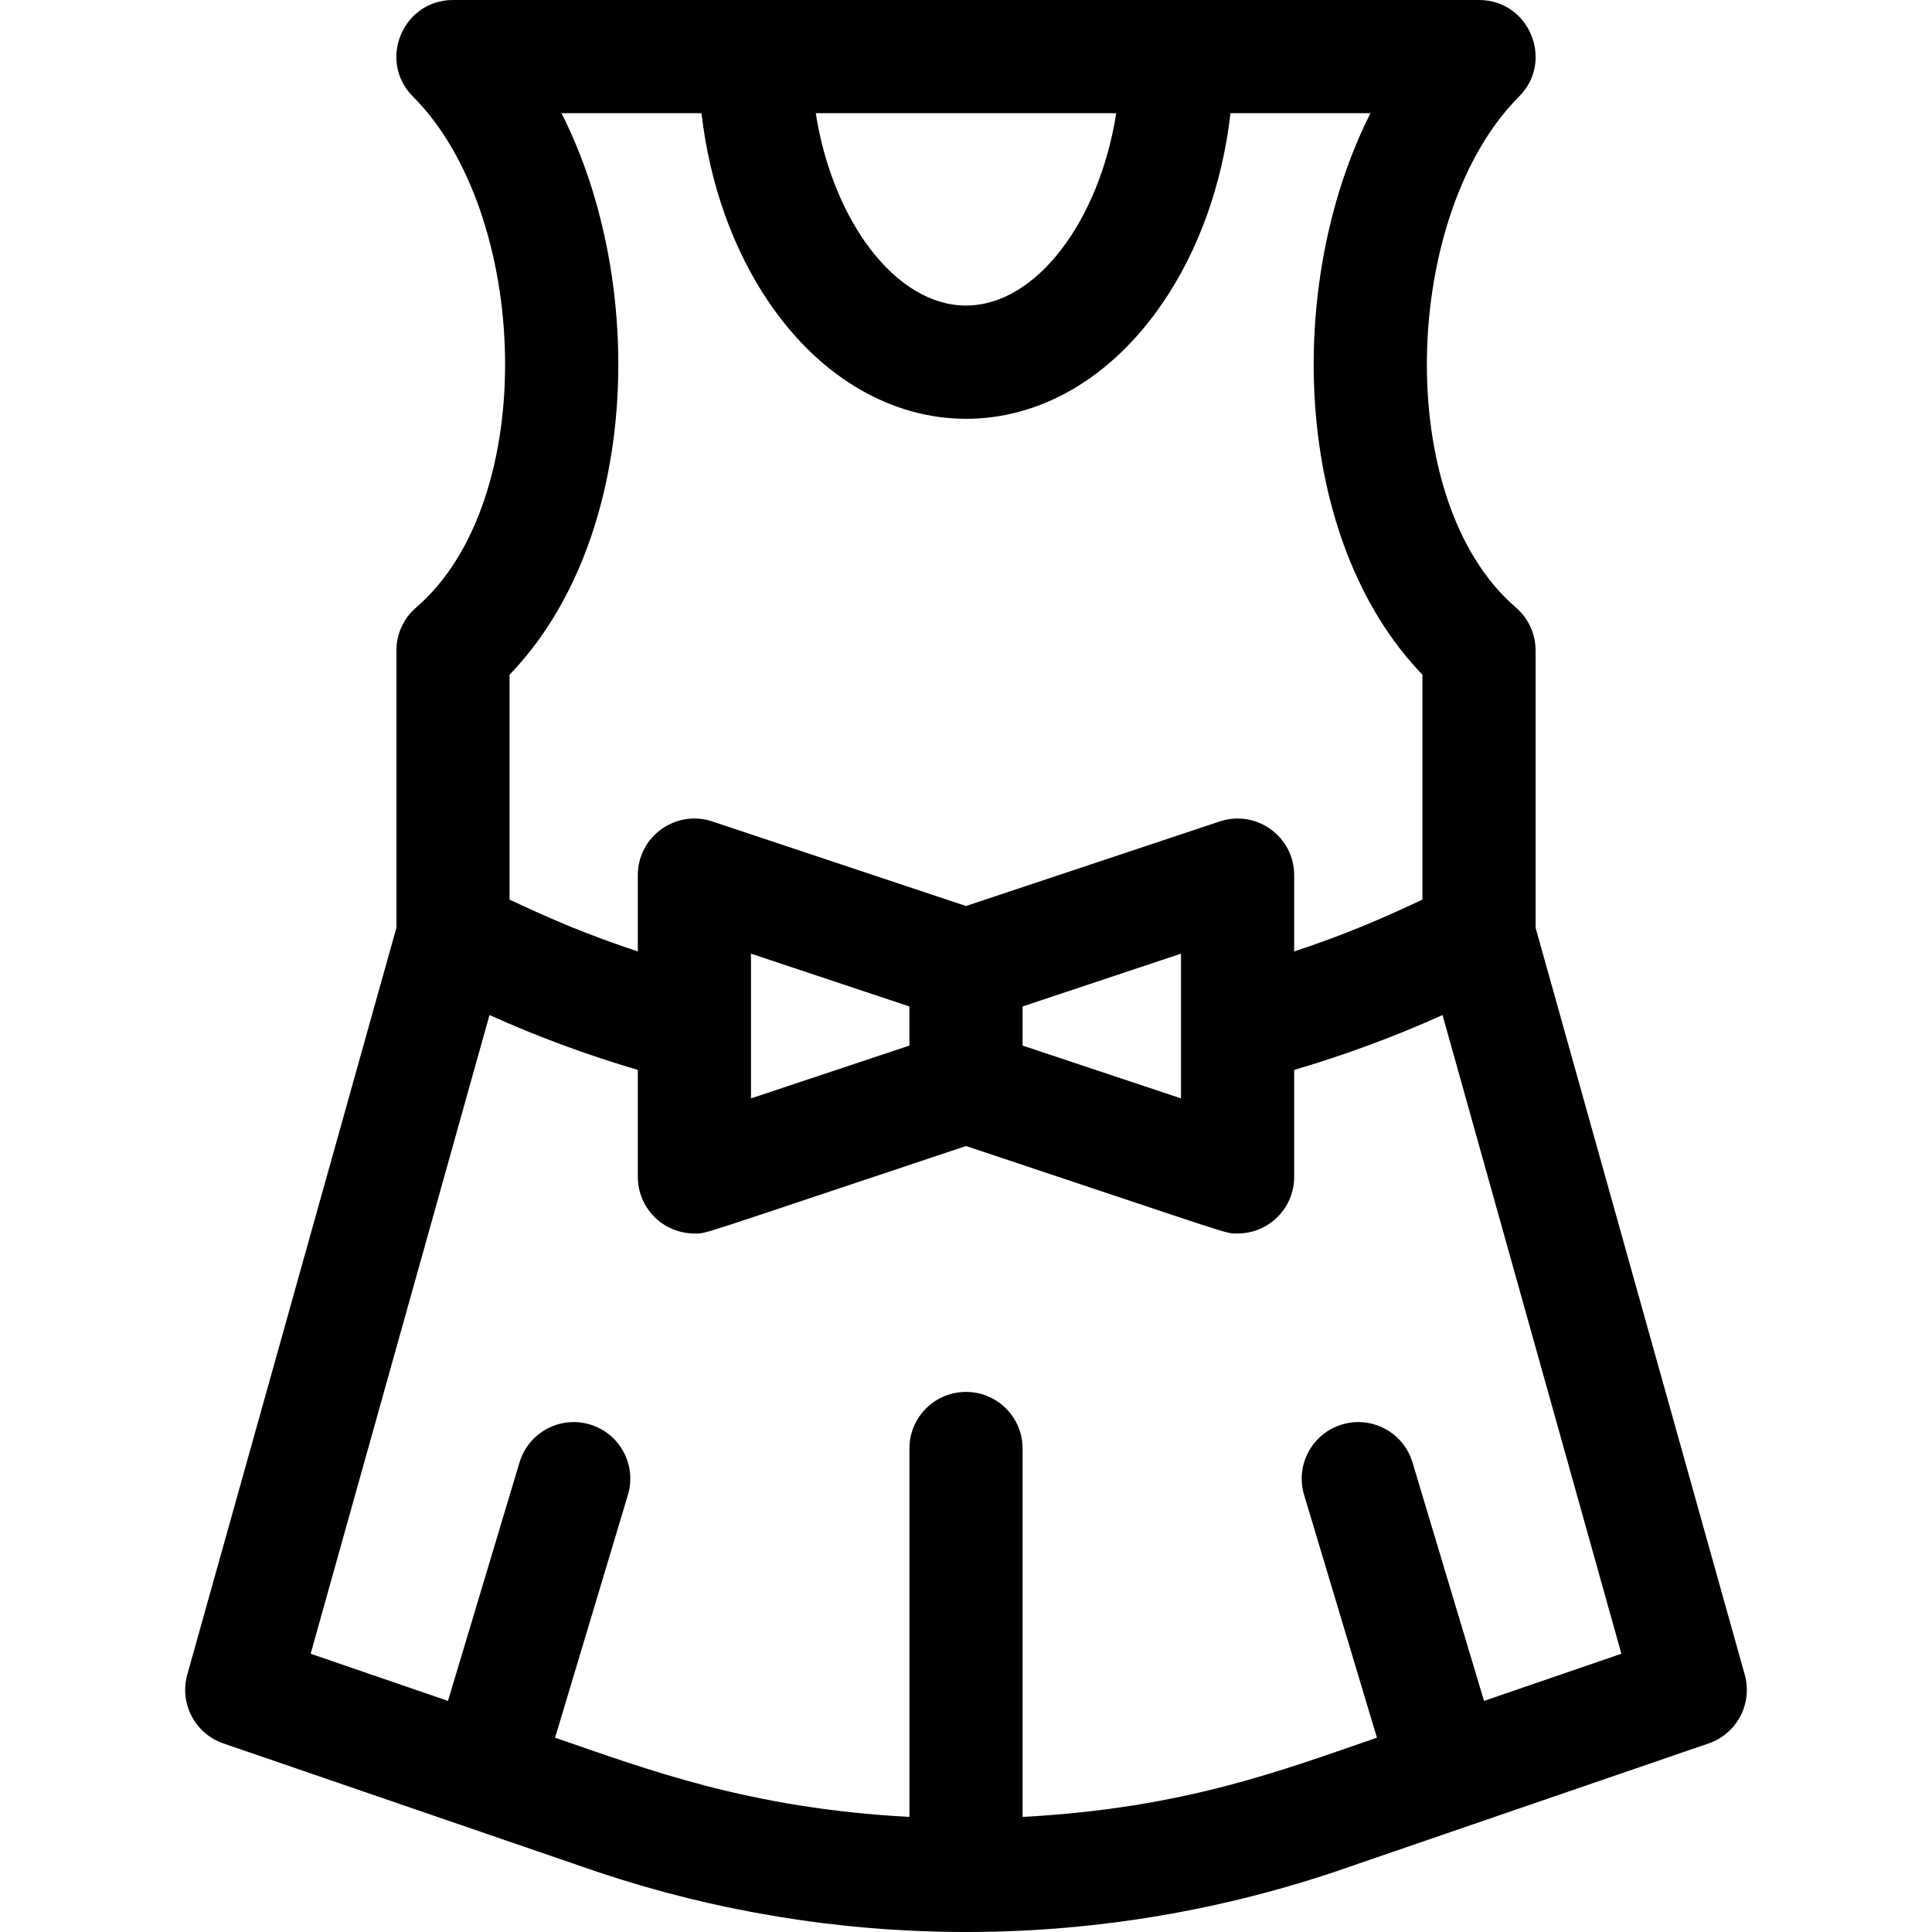 <svg id="Capa_1" enable-background="new 0 0 512.179 512.179" height="512" viewBox="0 0 512.179 512.179" width="512" xmlns="http://www.w3.org/2000/svg"><g><path d="m462.534 443.956-55.445-198.016v-73.51c0-4.371-1.907-8.525-5.221-11.375-33.106-28.461-30.045-104.575.828-135.449 9.417-9.417 2.745-25.606-10.607-25.606-15.054 0-256.026 0-272 0-13.318 0-20.048 16.165-10.606 25.606 30.923 30.924 33.869 107.043.828 135.449-3.314 2.85-5.221 7.003-5.221 11.375v73.51l-55.445 198.016c-2.143 7.653 2.056 15.65 9.572 18.231 24.676 8.474 99.195 34.067 99.599 34.204 61.765 20.588 130.02 21.508 194.547 0 .334-.114 19.07-6.549 99.599-34.204 7.516-2.582 11.715-10.578 9.572-18.231zm-166.612-413.956c-4.468 28.486-21.171 51-39.833 51s-35.365-22.514-39.833-51zm-147.069 0h37.112c2.18 18.849 8.431 36.421 18.167 50.57 27.724 40.292 75.747 40.933 103.912 0 9.736-14.149 15.987-31.722 18.167-50.57h37.112c-22.81 45.046-20.859 112.947 13.764 148.867v59.618c-10.765 5.071-20.561 9.311-34 13.745v-20.23c0-10.226-10.032-17.464-19.743-14.23l-67.257 22.419-67.257-22.419c-9.701-3.234-19.743 3.997-19.743 14.23v20.23c-13.111-4.326-22.825-8.481-34-13.745v-59.618c34.581-35.874 36.616-103.742 13.766-148.867zm50.236 261.188v-38.377l42 14v10.377zm72-24.376 42-14v38.377l-42-14zm122.332 184.102-18.964-63.224c-2.38-7.935-10.742-12.44-18.677-10.058-7.935 2.38-12.438 10.742-10.058 18.677l19.304 64.356c-25.15 8.637-51.12 18.717-93.936 21.005v-97.67c0-8.284-6.716-15-15-15s-15 6.716-15 15v97.671c-42.73-2.284-69.697-12.681-93.936-21.005l19.304-64.356c2.38-7.935-2.123-16.297-10.058-18.677-7.936-2.381-16.297 2.124-18.677 10.058l-18.964 63.224-36.407-12.503 47.411-169.324c12.743 5.738 25.917 10.604 39.328 14.557v28.355c0 8.33 6.765 15 15.001 15 3.462 0-1.032 1.155 71.999-23.188 73.029 24.343 68.535 23.188 71.997 23.188 8.23 0 15.001-6.665 15.001-15v-28.355c13.409-3.953 26.583-8.819 39.328-14.558l47.411 169.324z"/></g></svg>
